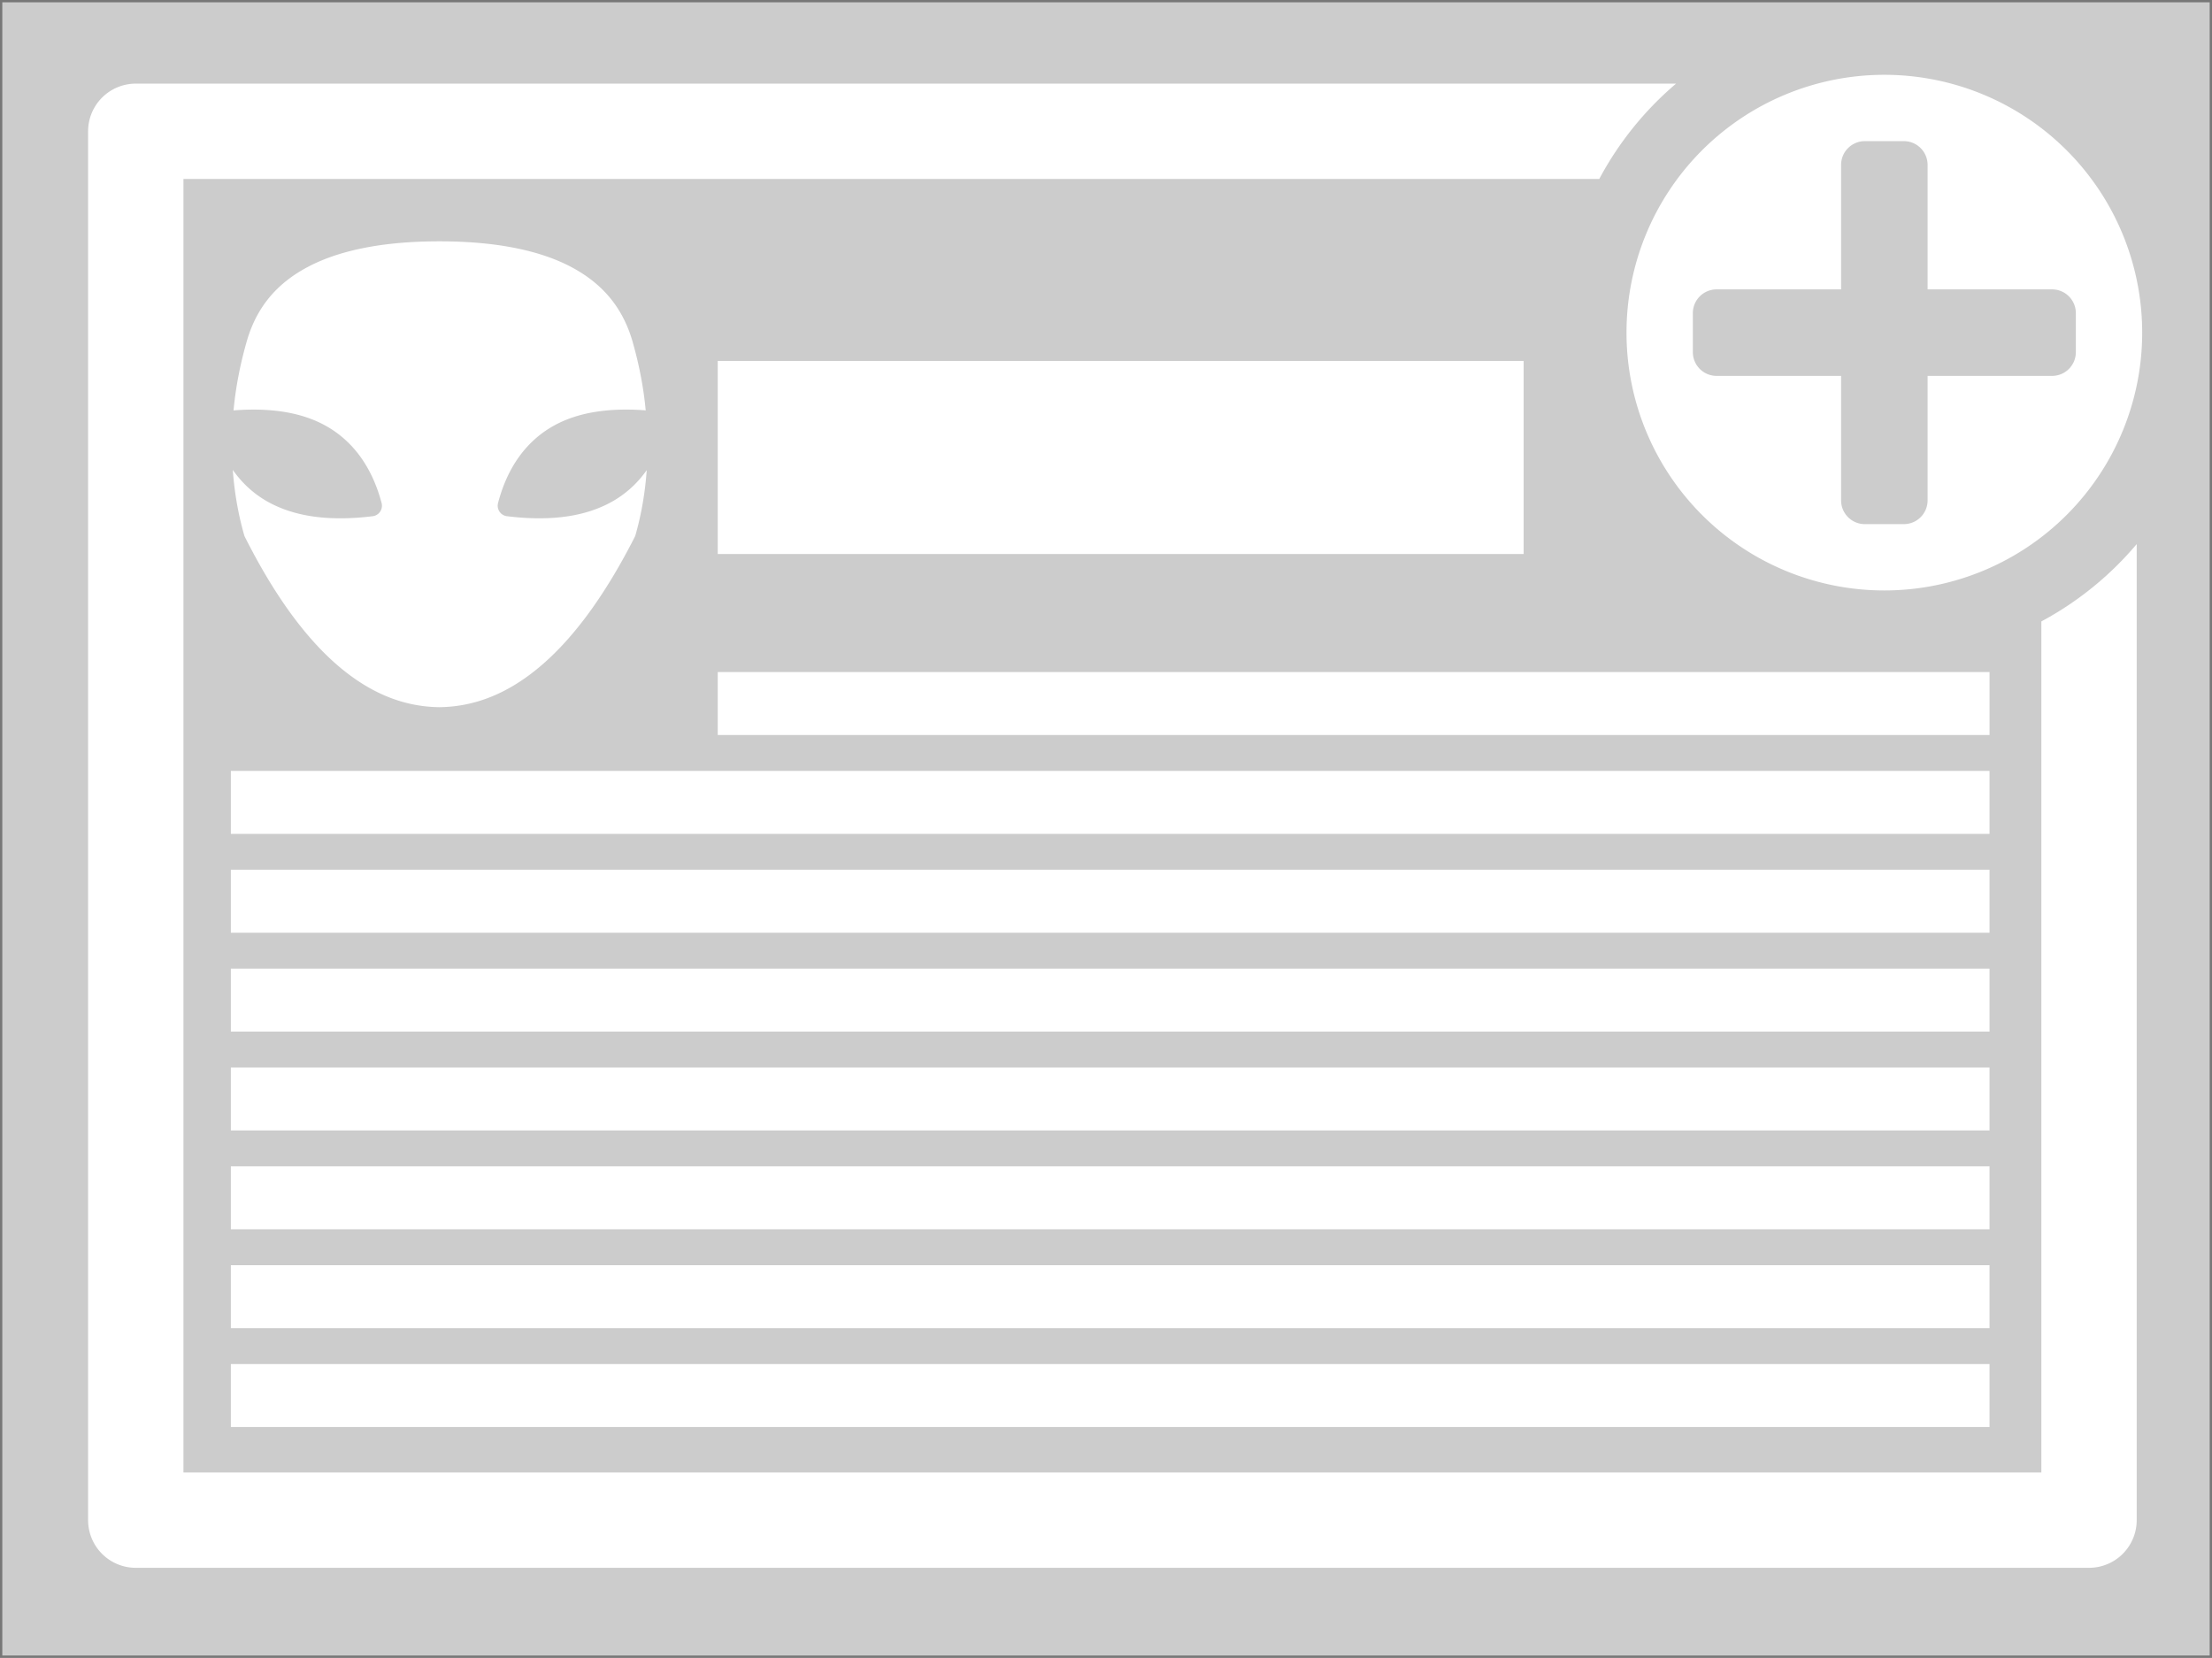 <?xml version="1.0" encoding="UTF-8" standalone="no"?>
<!-- Created with Inkscape (http://www.inkscape.org/) -->

<svg
   xmlns:dc="http://purl.org/dc/elements/1.1/"
   xmlns:cc="http://creativecommons.org/ns#"
   xmlns:rdf="http://www.w3.org/1999/02/22-rdf-syntax-ns#"
   xmlns:svg="http://www.w3.org/2000/svg"
   xmlns="http://www.w3.org/2000/svg"
   xmlns:sodipodi="http://sodipodi.sourceforge.net/DTD/sodipodi-0.dtd"
   xmlns:inkscape="http://www.inkscape.org/namespaces/inkscape"
   width="527"
   height="395"
   viewBox="0 0 139.435 104.51"
   version="1.1"
   id="svg8"
   inkscape:version="0.92.2 (5c3e80d, 2017-08-06)"
   sodipodi:docname="mod-add.svg">
  <rect x="0" y="0" width="139.435" height="104.51" fill="#333333" stroke="none"/>
  <defs
     id="defs2">
    <inkscape:perspective
       sodipodi:type="inkscape:persp3d"
       inkscape:vp_x="-72.430039 : 114.52901 : 1"
       inkscape:vp_y="0 : 1000 : 0"
       inkscape:vp_z="225.76346 : 96.621953 : 1"
       inkscape:persp3d-origin="69.717705 : 34.836807 : 1"
       id="perspective5122" />
  </defs>
  <sodipodi:namedview
     id="base"
     pagecolor="#ffffff"
     bordercolor="#666666"
     borderopacity="1.0"
     inkscape:pageopacity="0.0"
     inkscape:pageshadow="2"
     inkscape:zoom="1"
     inkscape:cx="52.14013"
     inkscape:cy="123.71329"
     inkscape:document-units="mm"
     inkscape:current-layer="layer3"
     showgrid="false"
     units="px"
     inkscape:window-width="1920"
     inkscape:window-height="1051"
     inkscape:window-x="1920"
     inkscape:window-y="120"
     inkscape:window-maximized="1"
     showguides="true"
     inkscape:guide-bbox="true"
     inkscape:snap-global="true" />
  <g
     inkscape:label="Background"
     inkscape:groupmode="layer"
     id="layer1"
     transform="translate(0,-192.49)"
     sodipodi:insensitive="true">
    <rect
       style="opacity:1;fill:#cccccc;fill-opacity:1;stroke:#777777;stroke-width:0.29;stroke-opacity:1"
       id="rect5166"
       width="139.435"
       height="104.51"
       x="3.5603841e-06"
       y="192.49" />
  </g>
  <g
     inkscape:groupmode="layer"
     id="layer2"
     inkscape:label="Alien">
    <path
       style="clip-rule:evenodd;fill:#ffffff;fill-rule:evenodd;stroke-width:1.609"
       d="m 27.699,15.213 c -3.517,0 -6.269,0.552 -8.258,1.595 -1.989,1.042 -3.239,2.542 -3.858,4.611 -0.433,1.489 -0.717,2.947 -0.854,4.376 a 0.666,0.666 0 0 1 -6.08e-4,0.005 l -0.008,0.072 c 2.319,-0.18 4.295,0.111 5.85,0.99 1.728,0.977 2.9,2.644 3.484,4.849 a 0.666,0.666 0 0 1 -0.562,0.831 c -2.682,0.331 -4.91,0.051 -6.64,-0.927 -0.873,-0.494 -1.6,-1.166 -2.18,-1.995 0.105,1.408 0.339,2.8 0.737,4.174 1.821,3.628 3.774,6.33 5.822,8.108 2.057,1.785 4.187,2.653 6.467,2.679 2.28,-0.027 4.415,-0.894 6.481,-2.68 2.057,-1.778 4.023,-4.48 5.861,-8.108 0.395,-1.368 0.626,-2.754 0.726,-4.155 -0.579,0.821 -1.303,1.487 -2.17,1.977 -1.729,0.978 -3.958,1.257 -6.64,0.927 a 0.666,0.666 0 0 1 -0.562,-0.829 c 0.575,-2.206 1.743,-3.875 3.471,-4.852 1.551,-0.877 3.522,-1.168 5.837,-0.992 l -0.007,-0.07 a 0.666,0.666 0 0 1 -7.61e-4,-0.005 C 40.558,24.367 40.273,22.909 39.841,21.42 39.213,19.351 37.957,17.851 35.964,16.808 33.97,15.766 31.215,15.213 27.699,15.213 Z"
       id="head"
       inkscape:connector-curvature="0" />
    <rect
       style="opacity:1;fill:#ffffff;fill-opacity:1;stroke:none;stroke-width:6;stroke-linecap:round;stroke-linejoin:round;stroke-miterlimit:4;stroke-dasharray:none;stroke-opacity:1"
       id="rect881"
       width="50.8"
       height="12.171"
       x="45.244"
       y="22.754" />
    <rect
       style="opacity:1;vector-effect:none;fill:#ffffff;fill-opacity:1;stroke:none;stroke-width:6;stroke-linecap:round;stroke-linejoin:round;stroke-miterlimit:4;stroke-dasharray:none;stroke-dashoffset:0;stroke-opacity:1"
       id="rect883-6"
       width="80.169"
       height="3.969"
       x="45.244"
       y="42.366" />
    <rect
       style="opacity:1;fill:#ffffff;fill-opacity:1;stroke:none;stroke-width:6;stroke-linecap:round;stroke-linejoin:round;stroke-miterlimit:4;stroke-dasharray:none;stroke-opacity:1"
       id="rect883-6-5"
       width="110.86"
       height="3.969"
       x="14.552"
       y="48.598" />
    <rect
       style="opacity:1;vector-effect:none;fill:#ffffff;fill-opacity:1;stroke:none;stroke-width:6;stroke-linecap:round;stroke-linejoin:round;stroke-miterlimit:4;stroke-dasharray:none;stroke-dashoffset:0;stroke-opacity:1"
       id="rect883-6-5-3"
       width="110.86"
       height="3.969"
       x="14.552"
       y="54.83" />
    <rect
       style="opacity:1;fill:#ffffff;fill-opacity:1;stroke:none;stroke-width:6;stroke-linecap:round;stroke-linejoin:round;stroke-miterlimit:4;stroke-dasharray:none;stroke-opacity:1"
       id="rect883-6-5-3-6"
       width="110.86"
       height="3.969"
       x="14.552"
       y="61.062" />
    <rect
       style="opacity:1;fill:#ffffff;fill-opacity:1;stroke:none;stroke-width:6;stroke-linecap:round;stroke-linejoin:round;stroke-miterlimit:4;stroke-dasharray:none;stroke-opacity:1"
       id="rect883-6-5-3-2"
       width="110.86"
       height="3.969"
       x="14.552"
       y="67.294" />
    <rect
       style="opacity:1;fill:#ffffff;fill-opacity:1;stroke:none;stroke-width:6;stroke-linecap:round;stroke-linejoin:round;stroke-miterlimit:4;stroke-dasharray:none;stroke-opacity:1"
       id="rect883-6-5-3-9"
       width="110.86"
       height="3.969"
       x="14.552"
       y="73.526" />
    <rect
       style="opacity:1;fill:#ffffff;fill-opacity:1;stroke:none;stroke-width:6;stroke-linecap:round;stroke-linejoin:round;stroke-miterlimit:4;stroke-dasharray:none;stroke-opacity:1"
       id="rect883-6-5-3-1"
       width="110.86"
       height="3.969"
       x="14.552"
       y="79.758" />
    <rect
       style="opacity:1;fill:#ffffff;fill-opacity:1;stroke:none;stroke-width:6;stroke-linecap:round;stroke-linejoin:round;stroke-miterlimit:4;stroke-dasharray:none;stroke-opacity:1"
       id="rect883-6-5-3-27"
       width="110.86"
       height="3.969"
       x="14.552"
       y="85.99" />
  </g>
  <g
     inkscape:groupmode="layer"
     id="layer3"
     inkscape:label="Icon: Add mod">
    <path
       style="color:#000000;font-style:normal;font-variant:normal;font-weight:normal;font-stretch:normal;font-size:medium;line-height:normal;font-family:sans-serif;font-variant-ligatures:normal;font-variant-position:normal;font-variant-caps:normal;font-variant-numeric:normal;font-variant-alternates:normal;font-feature-settings:normal;text-indent:0;text-align:start;text-decoration:none;text-decoration-line:none;text-decoration-style:solid;text-decoration-color:#000000;letter-spacing:normal;word-spacing:normal;text-transform:none;writing-mode:lr-tb;direction:ltr;text-orientation:mixed;dominant-baseline:auto;baseline-shift:baseline;text-anchor:start;white-space:normal;shape-padding:0;clip-rule:nonzero;display:inline;overflow:visible;visibility:visible;opacity:1;isolation:auto;mix-blend-mode:normal;color-interpolation:sRGB;color-interpolation-filters:linearRGB;solid-color:#000000;solid-opacity:1;vector-effect:none;fill:#ffffff;fill-opacity:1;fill-rule:nonzero;stroke:none;stroke-width:22.677;stroke-linecap:round;stroke-linejoin:round;stroke-miterlimit:4;stroke-dasharray:none;stroke-dashoffset:0;stroke-opacity:1;color-rendering:auto;image-rendering:auto;shape-rendering:auto;text-rendering:auto;enable-background:accumulate"
       d="M 32.295 19.895 A 11.34 11.34 0 0 0 20.957 31.232 L 20.957 361.623 A 11.34 11.34 0 0 0 32.295 372.963 L 496.92 372.963 A 11.34 11.34 0 0 0 508.258 361.623 L 508.258 129.432 A 77.782 77.782 0 0 1 485.58 147.826 L 485.58 350.285 L 43.635 350.285 L 43.635 42.572 L 380.418 42.572 A 77.782 77.782 0 0 1 398.688 19.895 L 32.295 19.895 z "
       transform="scale(0.265)"
       id="rect855" />
    <path
       style="opacity:1;fill:#ffffff;fill-opacity:1;stroke:none;stroke-width:0.333;stroke-opacity:1"
       d="m 118.781,4.716 a 16.253,16.253 0 0 0 -16.253,16.253 16.253,16.253 0 0 0 16.253,16.253 16.253,16.253 0 0 0 16.253,-16.253 16.253,16.253 0 0 0 -16.253,-16.253 z m -1.226,4.182 h 2.452 c 0.831,0 1.5,0.669 1.5,1.5 v 7.845 h 7.845 c 0.831,0 1.5,0.669 1.5,1.5 v 2.453 c 0,0.831 -0.669,1.5 -1.5,1.5 h -7.845 v 7.845 c 0,0.831 -0.669,1.5 -1.5,1.5 h -2.452 c -0.831,0 -1.5,-0.669 -1.5,-1.5 v -7.845 h -7.845 c -0.831,0 -1.5,-0.669 -1.5,-1.5 v -2.453 c 0,-0.831 0.669,-1.5 1.5,-1.5 h 7.845 v -7.845 c 0,-0.831 0.669,-1.5 1.5,-1.5 z"
       id="path862"
       inkscape:connector-curvature="0" />
  </g>
</svg>

